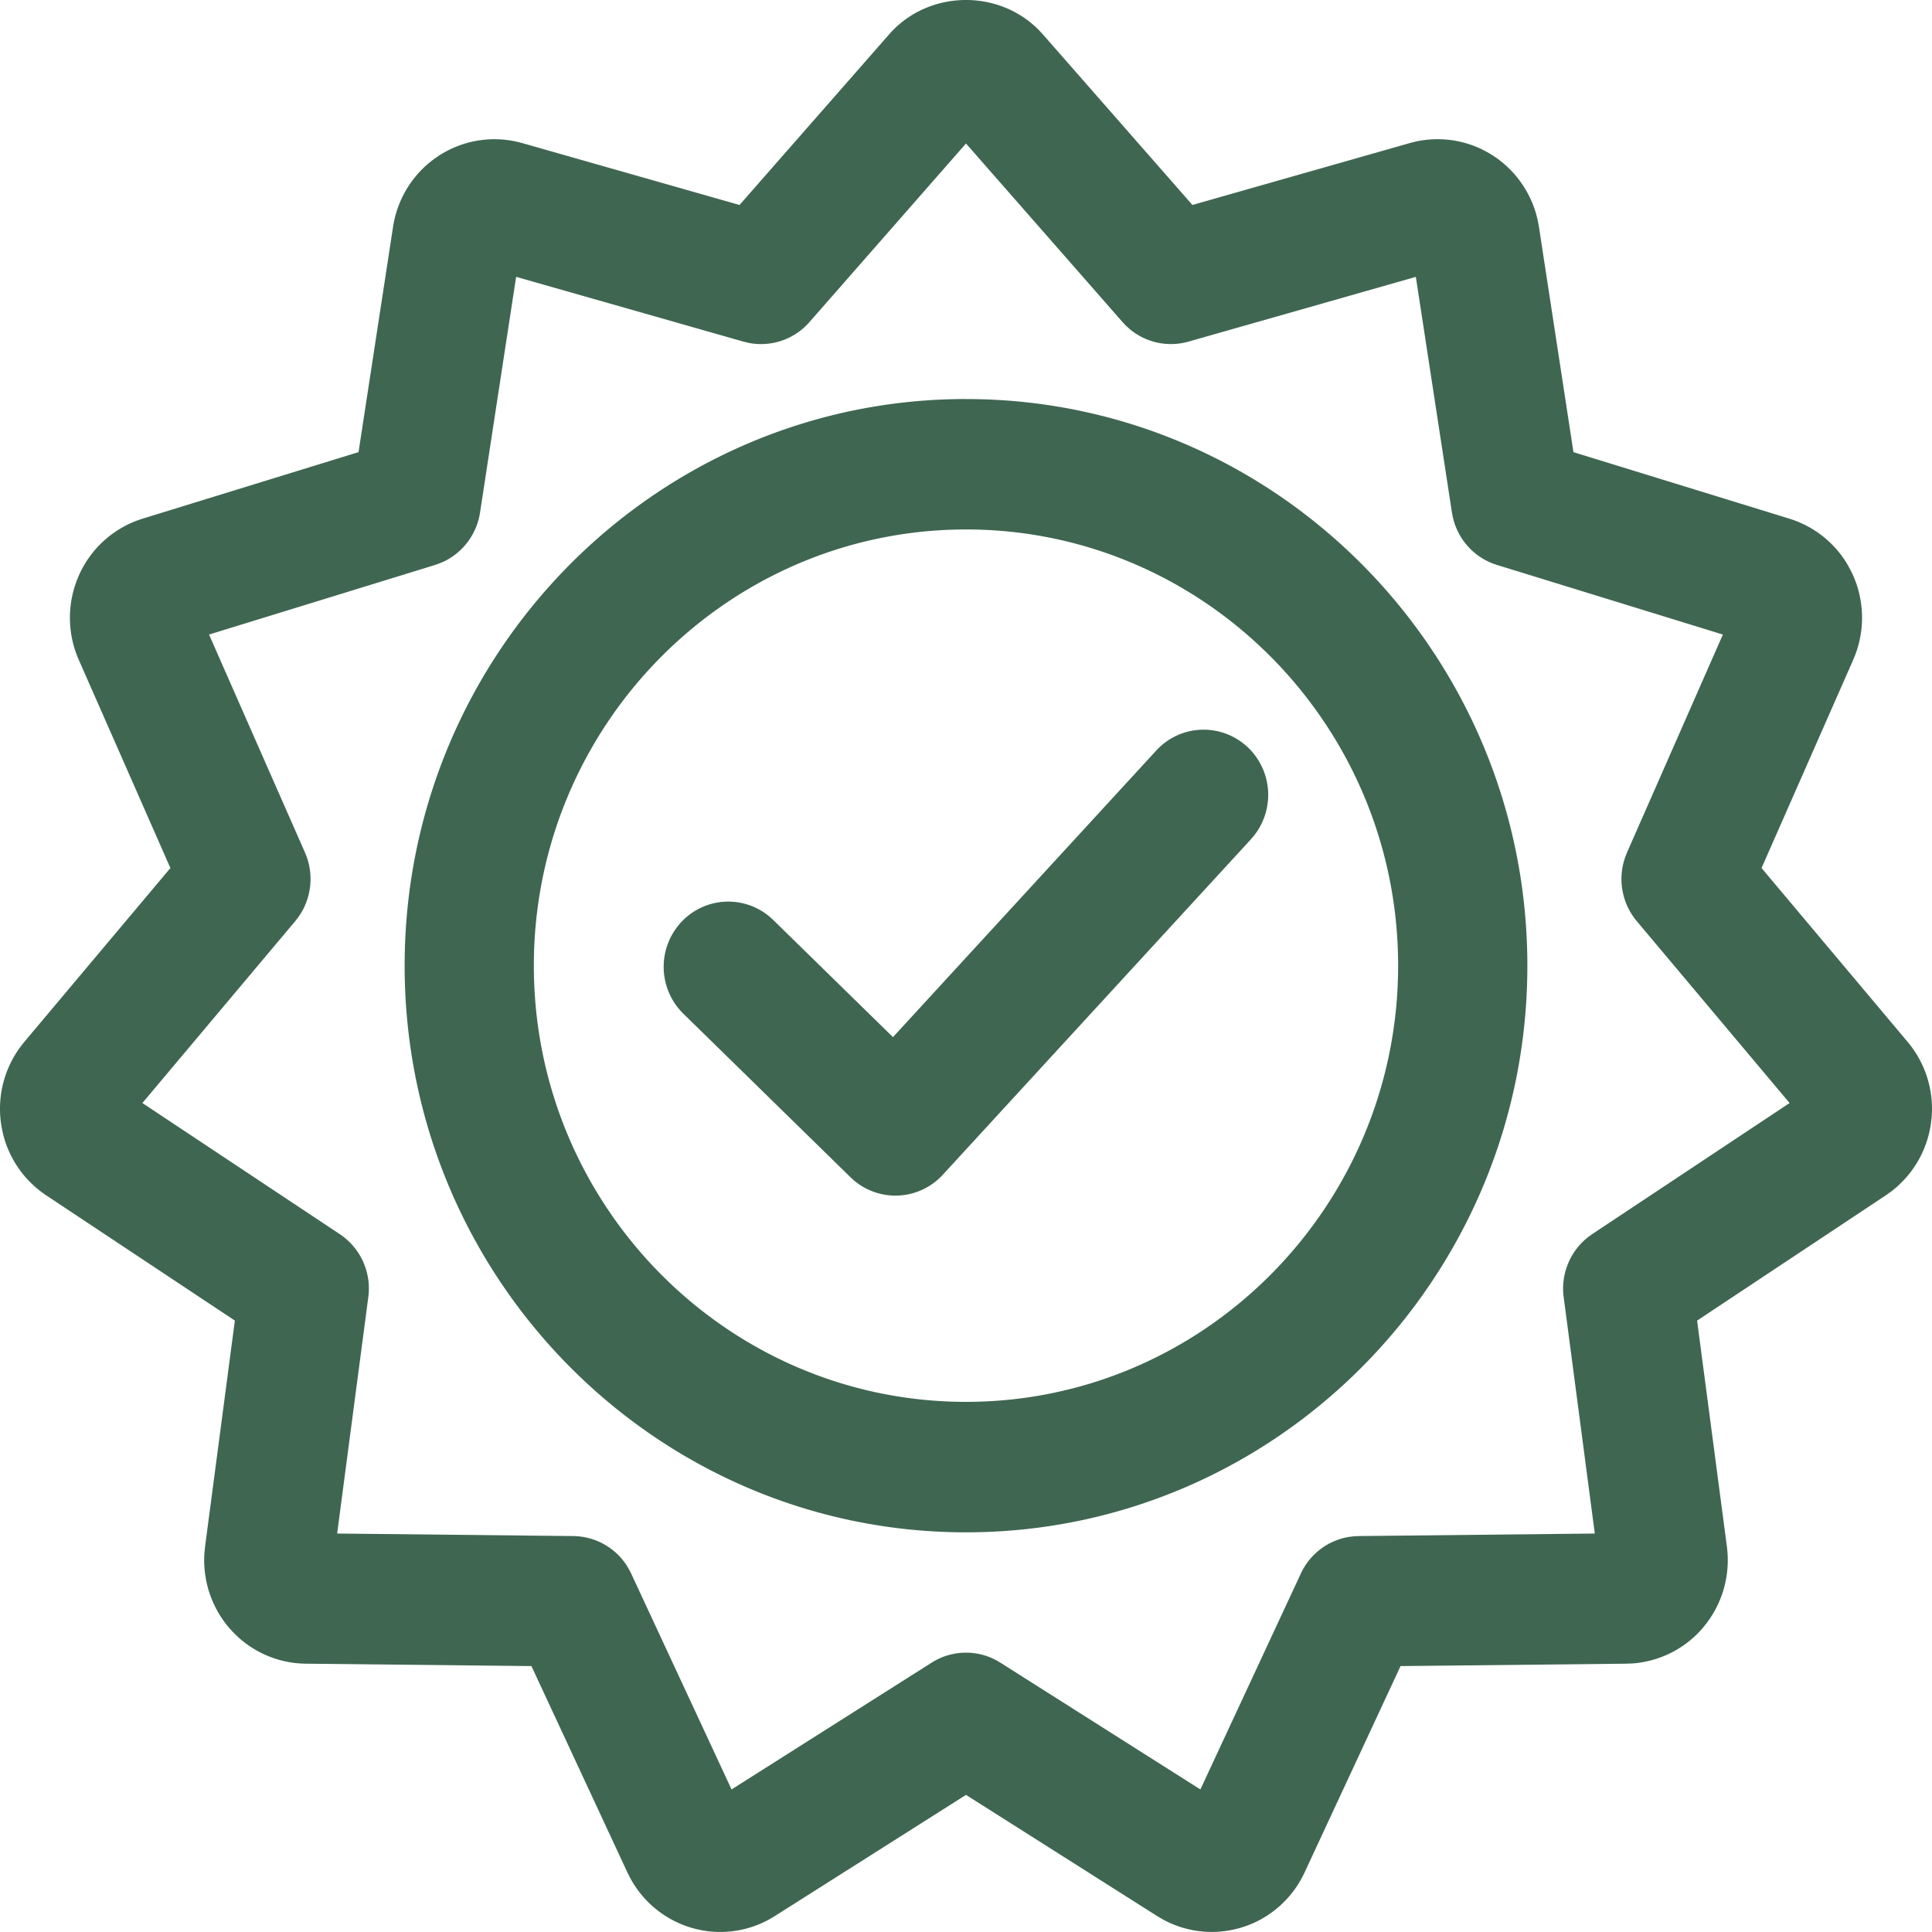 <svg xmlns="http://www.w3.org/2000/svg" xmlns:xlink="http://www.w3.org/1999/xlink" width="75" height="75"><defs><path id="a" d="M97.519 40.33c1.508-1.718 4.228-1.772 5.812-.16l.15.161 5.808 6.626 8.45-2.406a3.953 3.953 0 0 1 2.812.258l.215.114.194.118a4.019 4.019 0 0 1 1.74 2.541l.042.226 1.339 8.744 8.391 2.585a3.992 3.992 0 0 1 2.242 1.769l.11.199.101.205c.439.972.476 2.075.11 3.072l-.092.228-3.56 8.087 5.67 6.748c.641.762.974 1.731.945 2.712l-.013.226-.026.227a4.022 4.022 0 0 1-1.565 2.66l-.186.132-7.327 4.864 1.156 8.768a4.049 4.049 0 0 1-.661 2.802l-.134.186-.145.18a3.971 3.971 0 0 1-2.735 1.373l-.227.009-8.766.093-3.727 8.014a3.998 3.998 0 0 1-2.04 1.987l-.206.081-.211.069a3.954 3.954 0 0 1-3.045-.317l-.217-.128-7.423-4.706-7.424 4.706a3.943 3.943 0 0 1-2.777.56l-.237-.048-.218-.058a3.987 3.987 0 0 1-2.385-1.944l-.103-.205-3.726-8.011-8.764-.093a3.963 3.963 0 0 1-2.654-1.062l-.163-.16-.155-.17a4.046 4.046 0 0 1-.956-2.929l.023-.227 1.156-8.771-7.323-4.862a4.012 4.012 0 0 1-1.664-2.337l-.05-.221-.039-.226a4.041 4.041 0 0 1 .762-2.994l.142-.18 5.67-6.748-3.56-8.09a4.056 4.056 0 0 1-.154-2.842l.08-.23.095-.228a4.002 4.002 0 0 1 2.241-2.098l.216-.074 8.385-2.583 1.34-8.746a4.026 4.026 0 0 1 1.415-2.496l.179-.139.187-.128a3.954 3.954 0 0 1 3.012-.544l.221.055 8.437 2.403 5.81-6.627zm2.98 4.241-6.076 6.932a2.494 2.494 0 0 1-2.373.805l-.187-.046-8.827-2.515-1.401 9.15a2.53 2.53 0 0 1-1.413 1.905l-.164.07-.17.06-8.773 2.701 3.724 8.462c.339.77.273 1.651-.156 2.355l-.105.159-.119.152-5.932 7.058 7.663 5.09a2.538 2.538 0 0 1 1.13 2.088l-.005.18-.018.18-1.209 9.175 9.17.098a2.503 2.503 0 0 1 2.07 1.141l.091.154.083.161 3.897 8.38 7.767-4.922a2.488 2.488 0 0 1 2.33-.18l.172.083.165.097 7.766 4.922 3.899-8.38c.358-.77 1.07-1.3 1.888-1.426l.176-.021.18-.009 9.168-.098-1.208-9.175a2.545 2.545 0 0 1 .824-2.23l.137-.114.147-.105 7.662-5.088-5.932-7.06a2.55 2.55 0 0 1-.507-2.302l.056-.183.071-.18 3.722-8.462-8.771-2.702a2.52 2.52 0 0 1-1.667-1.683l-.046-.173-.034-.178-1.401-9.149-8.827 2.514a2.49 2.49 0 0 1-2.296-.5l-.131-.119-.132-.14-6.077-6.932zm0 9.92c12.02 0 21.793 9.864 21.793 21.996 0 12.132-9.773 21.998-21.792 21.998-12.019 0-21.792-9.866-21.792-21.998 0-12.132 9.773-21.997 21.792-21.997zm0 5.063c-9.247 0-16.775 7.598-16.775 16.933S91.252 93.42 100.5 93.42c9.248 0 16.775-7.599 16.775-16.934s-7.527-16.933-16.775-16.933zM111.43 68a2.55 2.55 0 0 1 .25 3.44l-.117.138L99.6 84.603a2.492 2.492 0 0 1-3.45.22l-.135-.123-6.489-6.35a2.549 2.549 0 0 1-.055-3.58 2.491 2.491 0 0 1 3.414-.177l.133.121 4.647 4.547 10.22-11.125a2.492 2.492 0 0 1 3.544-.135z"/></defs><use xlink:href="#a" fill="#3F6651" transform="translate(-63 -39)"/></svg>